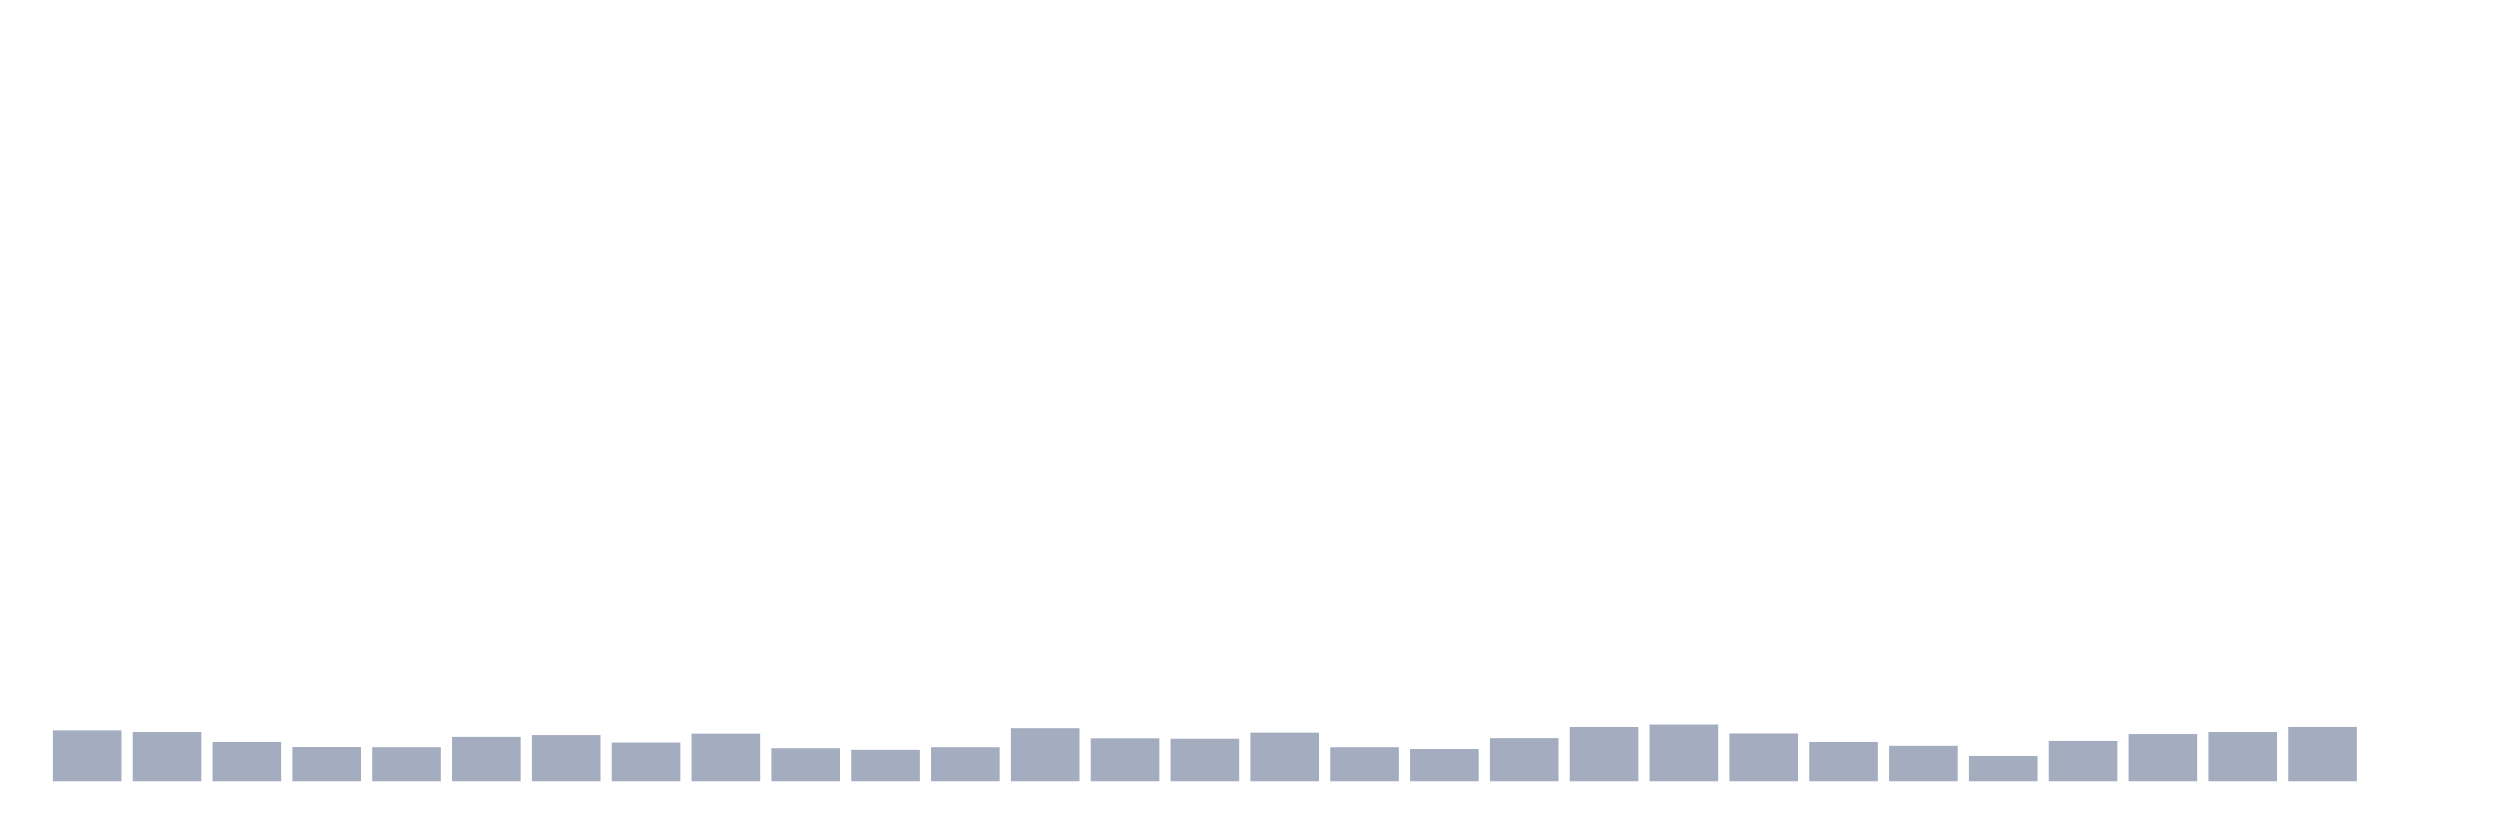 <svg xmlns="http://www.w3.org/2000/svg" viewBox="0 0 480 160"><g transform="translate(10,10)"><rect class="bar" x="0.153" width="13.175" y="130.239" height="9.761" fill="rgb(164,173,192)"></rect><rect class="bar" x="15.482" width="13.175" y="130.55" height="9.45" fill="rgb(164,173,192)"></rect><rect class="bar" x="30.81" width="13.175" y="132.456" height="7.544" fill="rgb(164,173,192)"></rect><rect class="bar" x="46.138" width="13.175" y="133.428" height="6.572" fill="rgb(164,173,192)"></rect><rect class="bar" x="61.466" width="13.175" y="133.467" height="6.533" fill="rgb(164,173,192)"></rect><rect class="bar" x="76.794" width="13.175" y="131.483" height="8.517" fill="rgb(164,173,192)"></rect><rect class="bar" x="92.123" width="13.175" y="131.133" height="8.867" fill="rgb(164,173,192)"></rect><rect class="bar" x="107.451" width="13.175" y="132.572" height="7.428" fill="rgb(164,173,192)"></rect><rect class="bar" x="122.779" width="13.175" y="130.861" height="9.139" fill="rgb(164,173,192)"></rect><rect class="bar" x="138.107" width="13.175" y="133.661" height="6.339" fill="rgb(164,173,192)"></rect><rect class="bar" x="153.436" width="13.175" y="133.972" height="6.028" fill="rgb(164,173,192)"></rect><rect class="bar" x="168.764" width="13.175" y="133.467" height="6.533" fill="rgb(164,173,192)"></rect><rect class="bar" x="184.092" width="13.175" y="129.811" height="10.189" fill="rgb(164,173,192)"></rect><rect class="bar" x="199.42" width="13.175" y="131.756" height="8.244" fill="rgb(164,173,192)"></rect><rect class="bar" x="214.748" width="13.175" y="131.833" height="8.167" fill="rgb(164,173,192)"></rect><rect class="bar" x="230.077" width="13.175" y="130.667" height="9.333" fill="rgb(164,173,192)"></rect><rect class="bar" x="245.405" width="13.175" y="133.467" height="6.533" fill="rgb(164,173,192)"></rect><rect class="bar" x="260.733" width="13.175" y="133.817" height="6.183" fill="rgb(164,173,192)"></rect><rect class="bar" x="276.061" width="13.175" y="131.717" height="8.283" fill="rgb(164,173,192)"></rect><rect class="bar" x="291.39" width="13.175" y="129.578" height="10.422" fill="rgb(164,173,192)"></rect><rect class="bar" x="306.718" width="13.175" y="129.111" height="10.889" fill="rgb(164,173,192)"></rect><rect class="bar" x="322.046" width="13.175" y="130.822" height="9.178" fill="rgb(164,173,192)"></rect><rect class="bar" x="337.374" width="13.175" y="132.456" height="7.544" fill="rgb(164,173,192)"></rect><rect class="bar" x="352.702" width="13.175" y="133.194" height="6.806" fill="rgb(164,173,192)"></rect><rect class="bar" x="368.031" width="13.175" y="135.139" height="4.861" fill="rgb(164,173,192)"></rect><rect class="bar" x="383.359" width="13.175" y="132.261" height="7.739" fill="rgb(164,173,192)"></rect><rect class="bar" x="398.687" width="13.175" y="130.939" height="9.061" fill="rgb(164,173,192)"></rect><rect class="bar" x="414.015" width="13.175" y="130.55" height="9.45" fill="rgb(164,173,192)"></rect><rect class="bar" x="429.344" width="13.175" y="129.578" height="10.422" fill="rgb(164,173,192)"></rect><rect class="bar" x="444.672" width="13.175" y="140" height="0" fill="rgb(164,173,192)"></rect></g></svg>